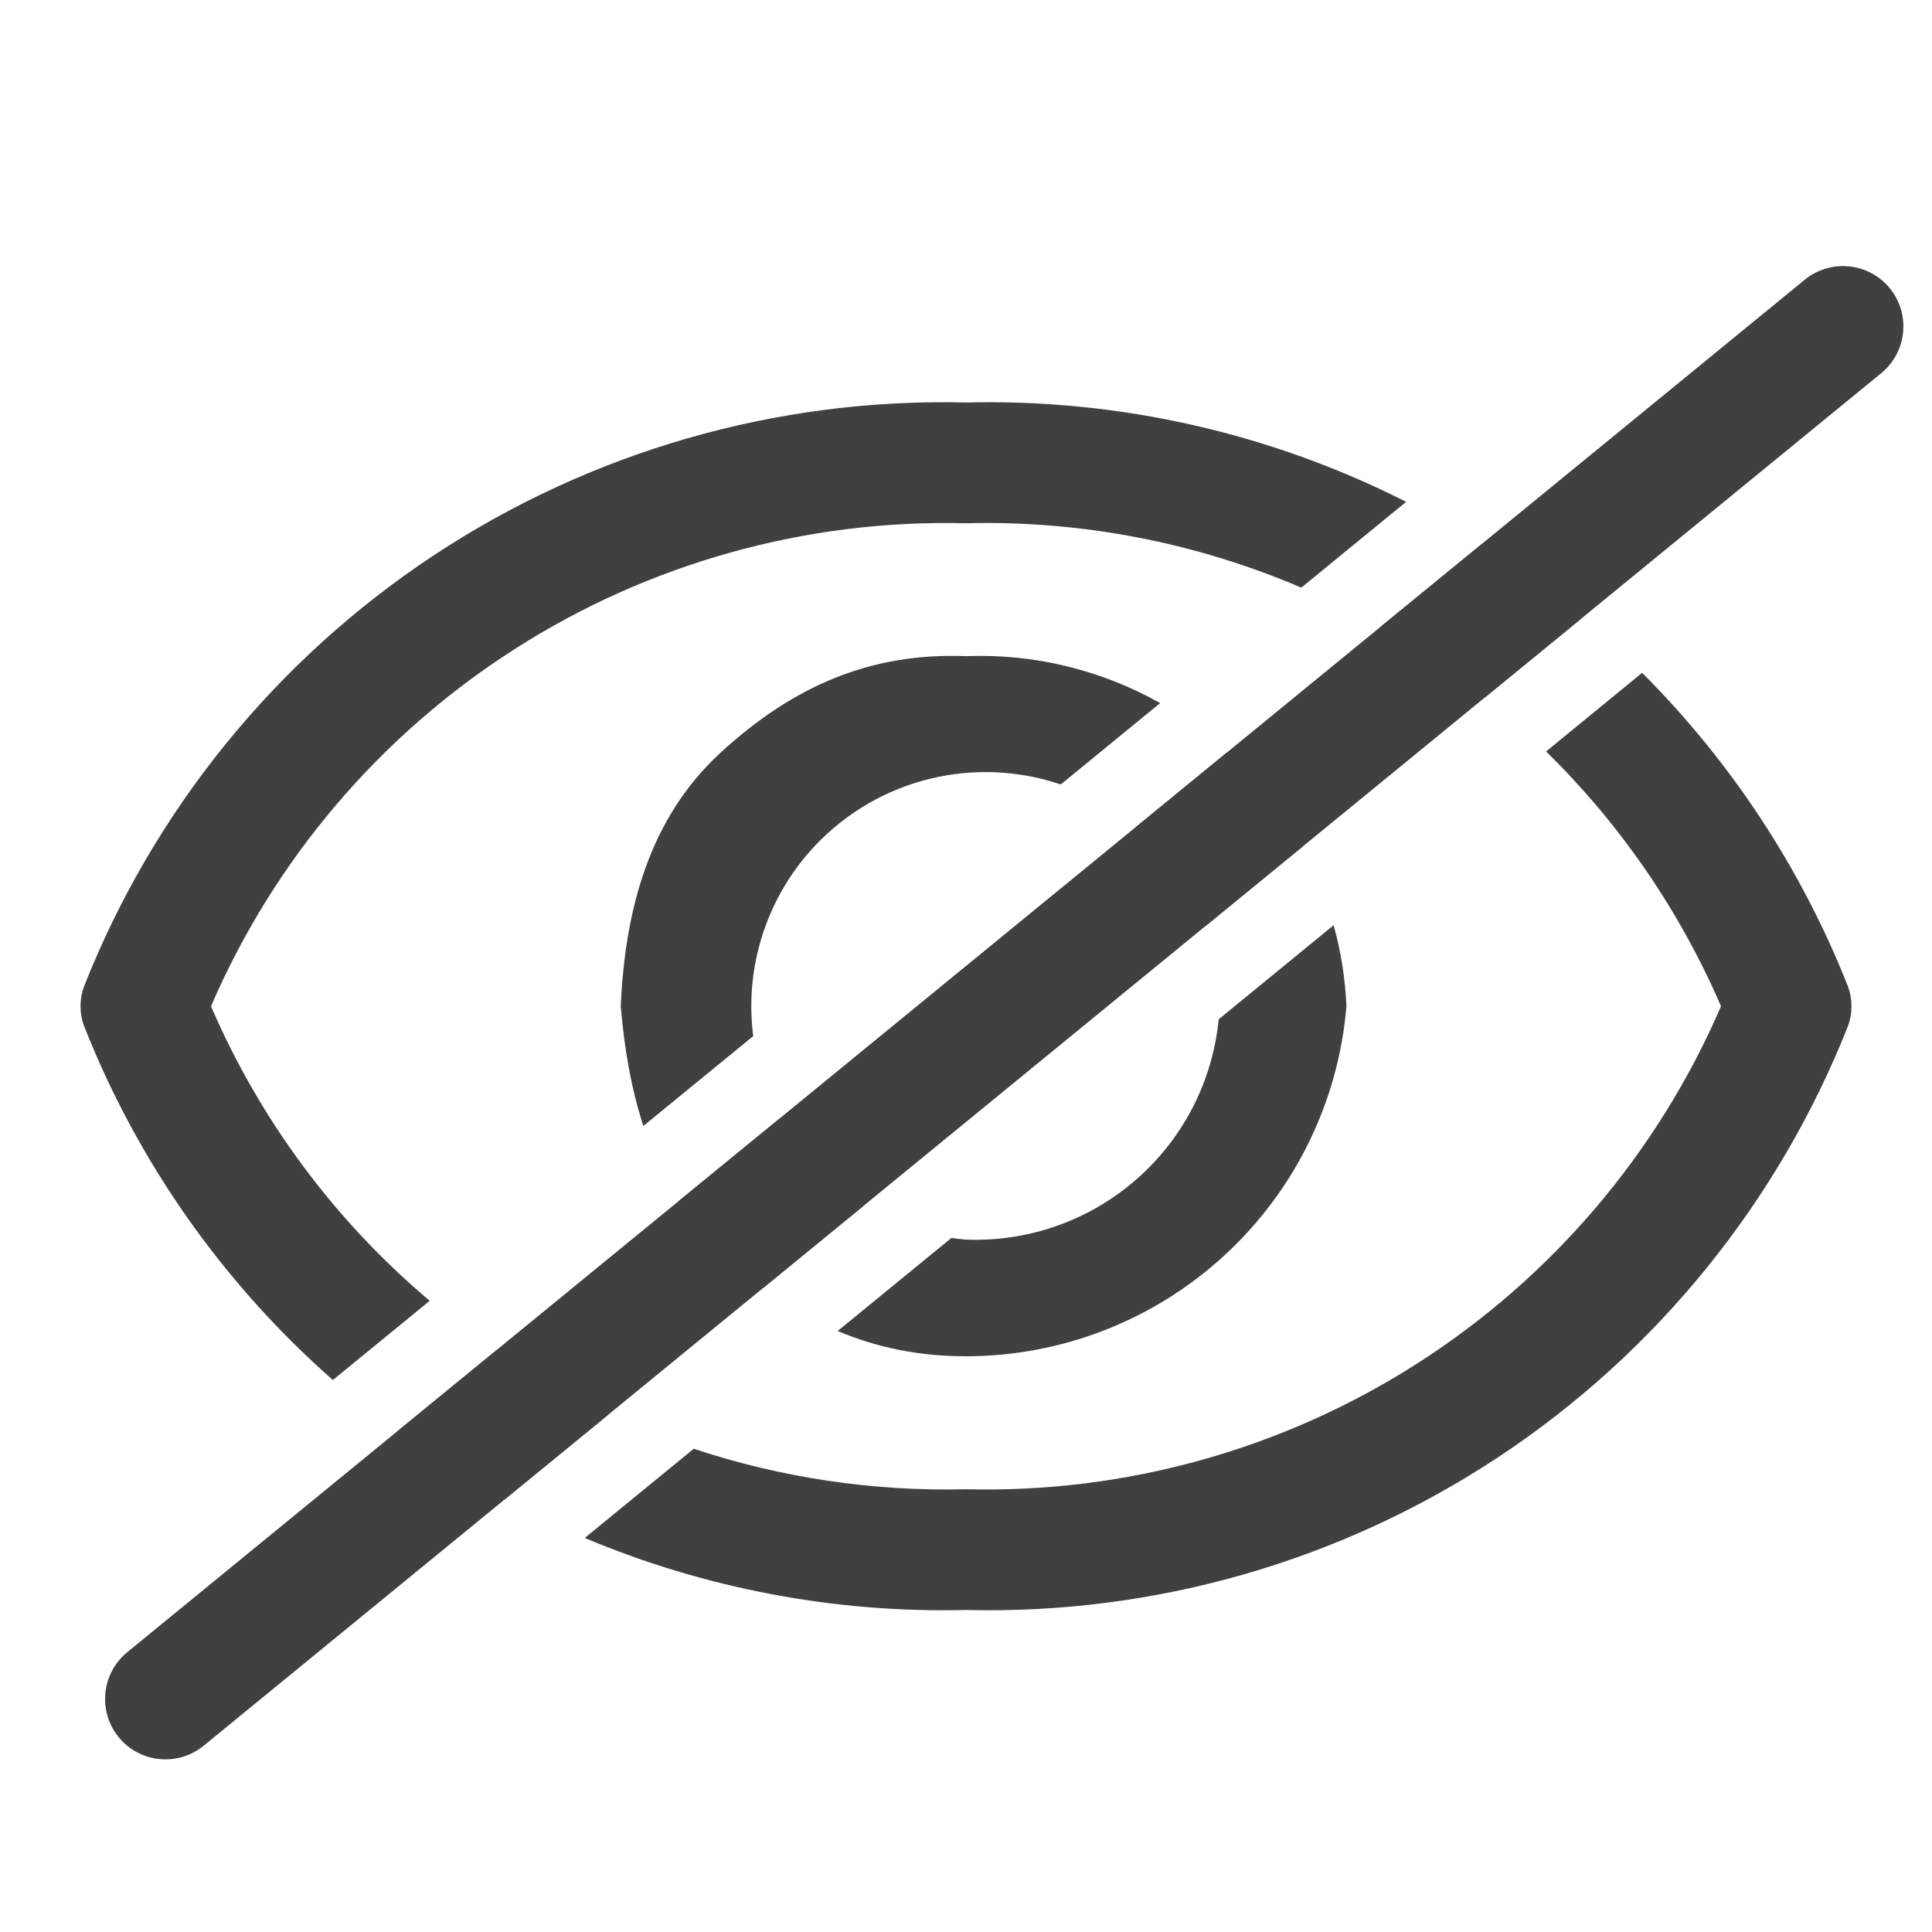 <svg width="24" height="24" viewBox="0 0 24 24" fill="none" xmlns="http://www.w3.org/2000/svg">
<path d="M17.468 6.234C15.781 5.38 13.903 4.953 12 5C9.65 4.942 7.34 5.607 5.38 6.904C3.42 8.202 1.906 10.07 1.043 12.256C0.986 12.413 0.986 12.586 1.043 12.743C1.713 14.441 2.776 15.947 4.135 17.143L5.338 16.159C4.165 15.17 3.233 13.919 2.621 12.5C3.407 10.678 4.721 9.133 6.392 8.064C8.063 6.995 10.016 6.45 12 6.5C13.436 6.464 14.856 6.739 16.165 7.3L17.468 6.234Z" fill="#404040"/>
<path d="M14.412 8.734C13.683 8.324 12.849 8.118 12 8.151C10.797 8.104 9.837 8.536 8.951 9.35C8.065 10.165 7.765 11.298 7.711 12.5C7.755 13.017 7.839 13.519 7.992 13.987L9.357 12.871C9.31 12.51 9.332 12.141 9.422 11.785C9.561 11.238 9.856 10.742 10.272 10.36C10.688 9.977 11.206 9.724 11.763 9.631C12.238 9.552 12.723 9.591 13.177 9.745L14.412 8.734Z" fill="#404040"/>
<path d="M14.112 10.272L15.249 9.341C15.253 9.344 15.256 9.348 15.26 9.351C15.63 9.692 15.938 10.088 16.175 10.522L14.975 11.504C14.899 11.296 14.799 11.096 14.677 10.908C14.52 10.668 14.329 10.454 14.112 10.272Z" fill="#404040"/>
<path d="M9.688 13.892L8.431 14.92C8.588 15.162 8.775 15.389 9 15.595C9.159 15.741 9.319 15.876 9.483 15.998L10.724 14.982C10.631 14.925 10.541 14.862 10.454 14.795C10.138 14.549 9.878 14.241 9.688 13.892Z" fill="#404040"/>
<path d="M11.819 15.378L10.406 16.534C10.891 16.74 11.415 16.848 11.999 16.848C13.189 16.848 14.335 16.401 15.21 15.595C16.086 14.79 16.627 13.685 16.726 12.5C16.711 12.157 16.657 11.819 16.567 11.493L15.139 12.662C15.067 13.402 14.724 14.093 14.174 14.599C13.583 15.143 12.802 15.43 12 15.399C11.939 15.394 11.879 15.387 11.819 15.378Z" fill="#404040"/>
<path d="M19.206 9.335C20.124 10.234 20.864 11.308 21.379 12.5C20.593 14.322 19.279 15.866 17.608 16.936C15.937 18.005 13.983 18.55 12 18.5C10.846 18.529 9.702 18.357 8.618 17.997L7.264 19.105C8.754 19.732 10.368 20.04 12 20C14.35 20.058 16.66 19.393 18.62 18.096C20.579 16.798 22.093 14.93 22.957 12.744C23.014 12.586 23.014 12.414 22.957 12.256C22.377 10.788 21.504 9.463 20.399 8.358L19.206 9.335Z" fill="#404040"/>
<path d="M18.401 6.763L17.149 7.787C17.304 7.875 17.457 7.968 17.608 8.064C17.899 8.25 18.178 8.45 18.446 8.664L19.654 7.676C19.325 7.4 18.98 7.143 18.62 6.904C18.547 6.856 18.474 6.809 18.401 6.763Z" fill="#404040"/>
<path d="M6.268 18.628L7.555 17.575C7.155 17.389 6.766 17.175 6.392 16.936C6.313 16.885 6.234 16.834 6.157 16.781L4.932 17.783C5.078 17.891 5.228 17.995 5.38 18.095C5.668 18.287 5.965 18.464 6.268 18.628Z" fill="#404040"/>
<path fill-rule="evenodd" clip-rule="evenodd" d="M23.475 3.58C23.737 3.901 23.69 4.374 23.369 4.636L2.53 21.686C2.21 21.948 1.737 21.901 1.475 21.581C1.213 21.26 1.26 20.787 1.58 20.525L22.419 3.475C22.74 3.213 23.213 3.26 23.475 3.58Z" fill="#404040"/>
</svg>
